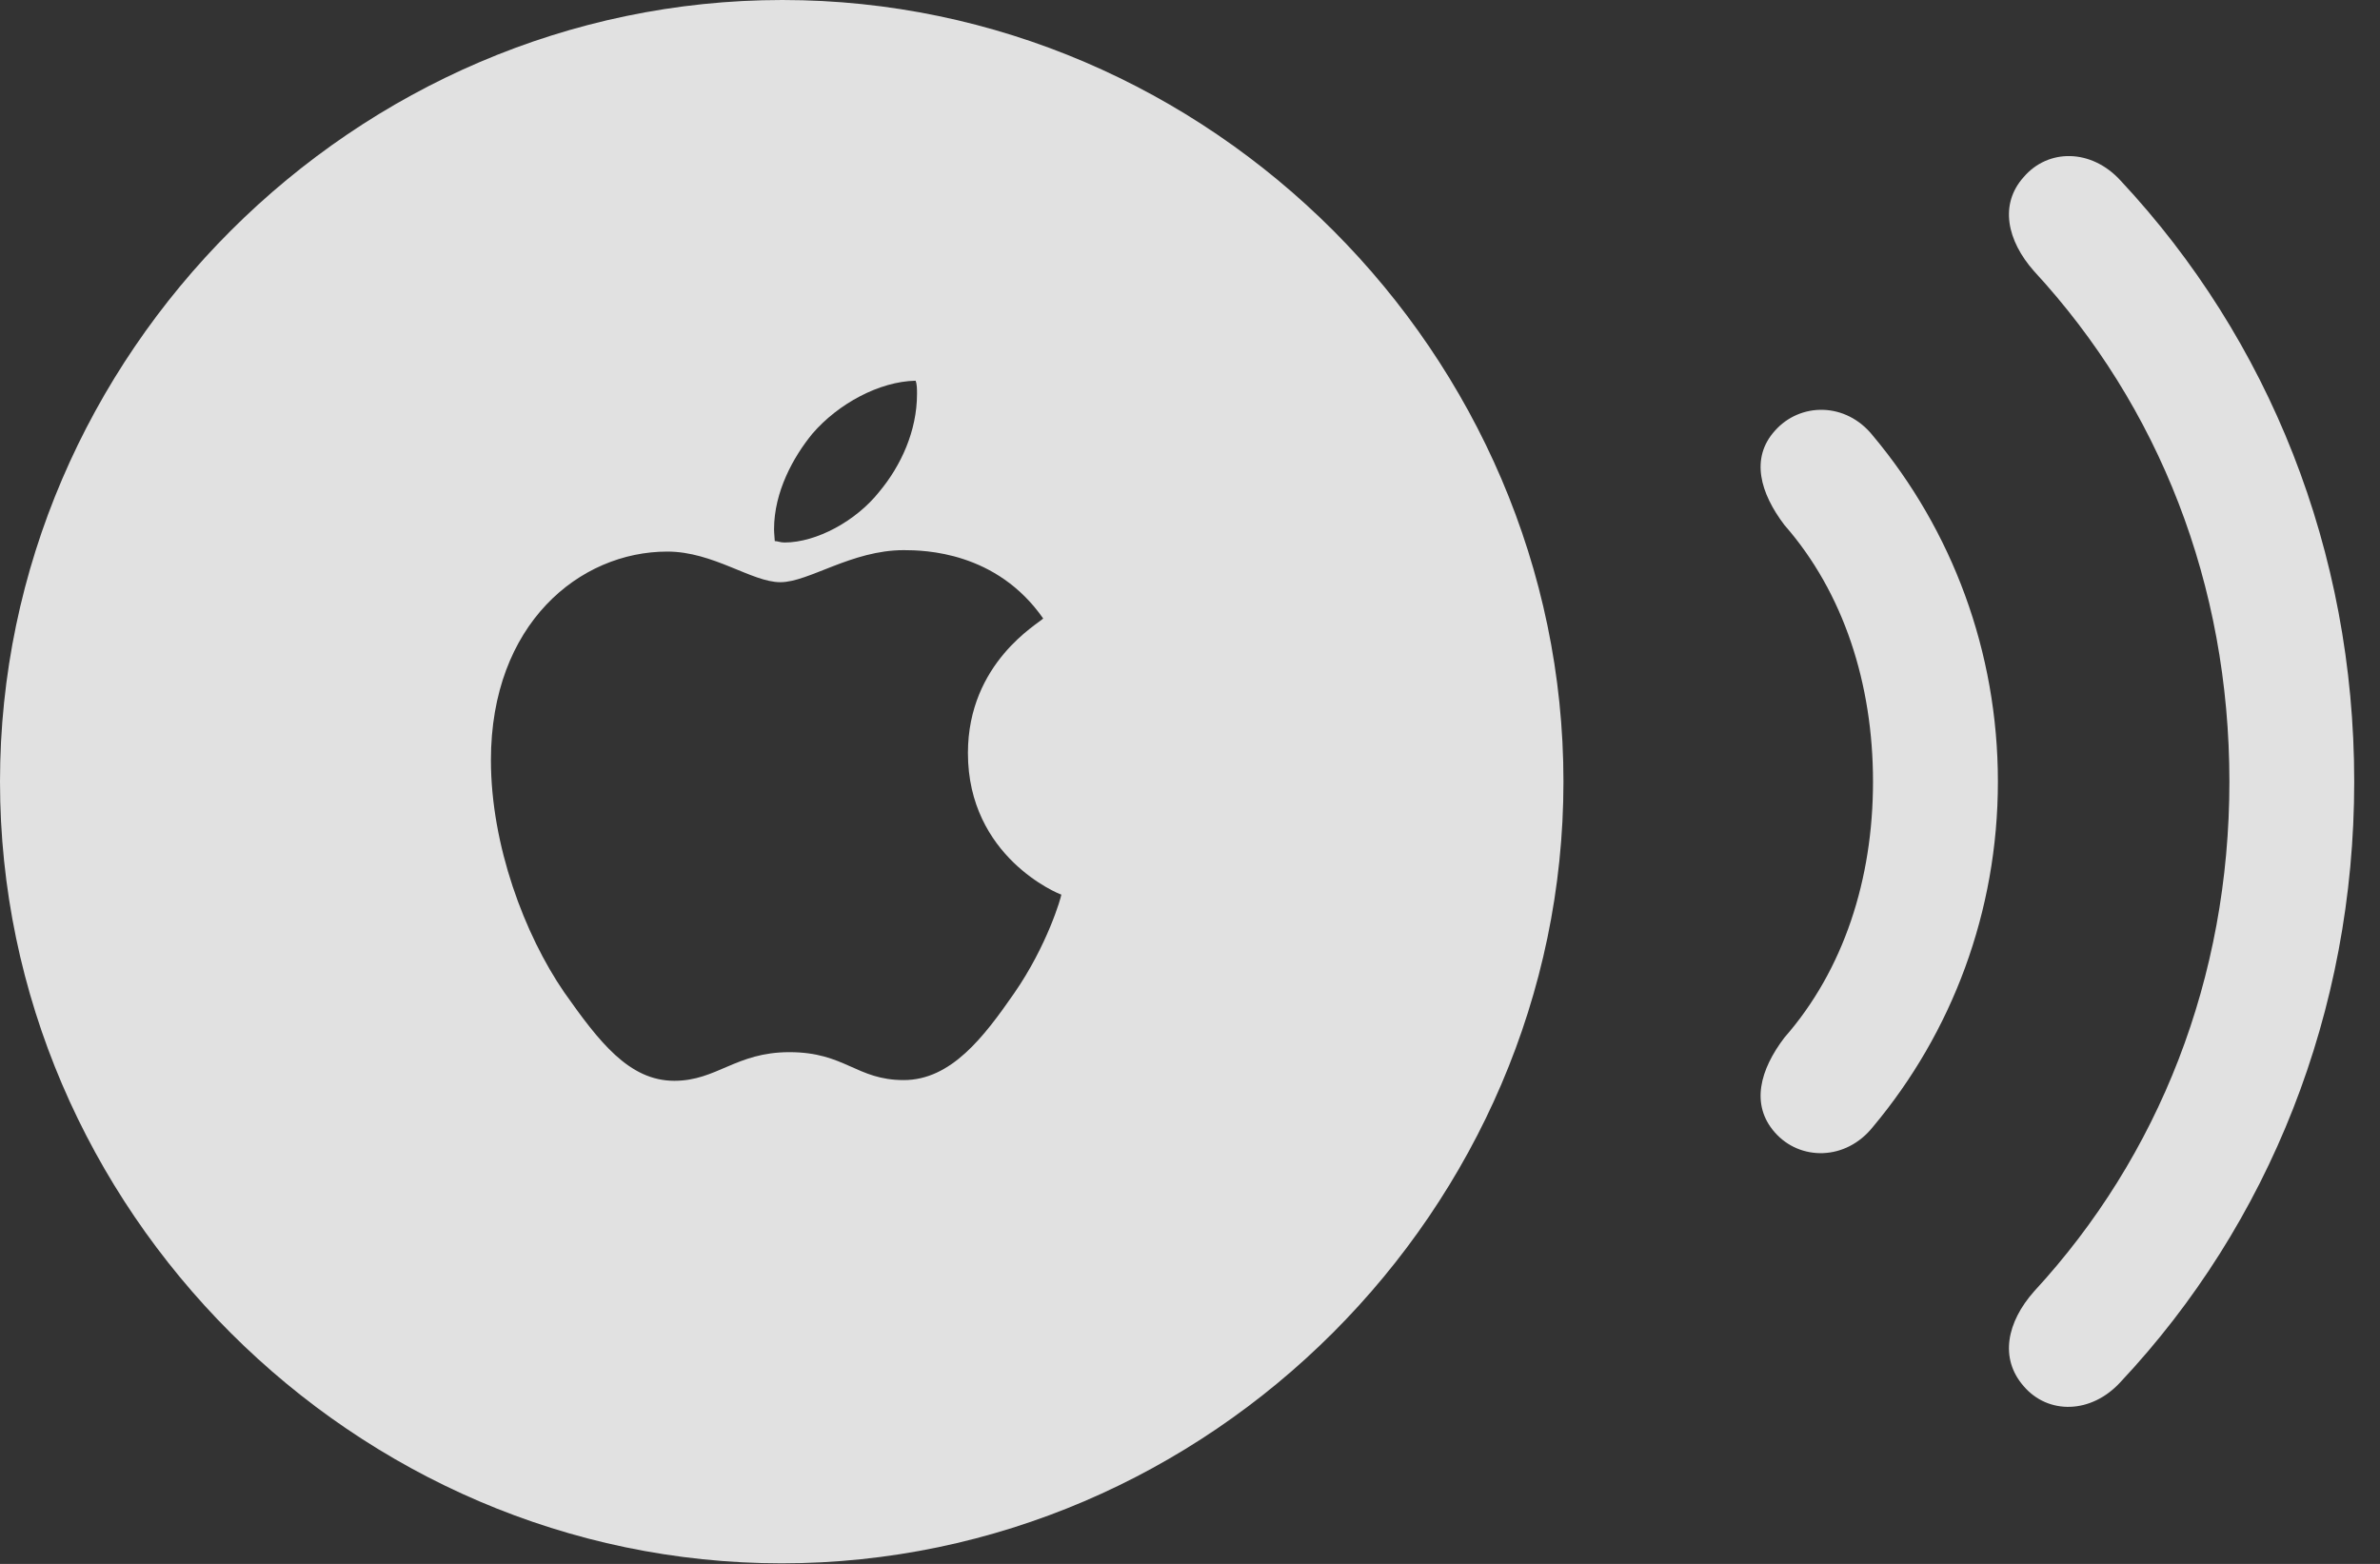 <?xml version="1.0" encoding="UTF-8"?>
<!--Generator: Apple Native CoreSVG 232.5-->
<!DOCTYPE svg
PUBLIC "-//W3C//DTD SVG 1.1//EN"
       "http://www.w3.org/Graphics/SVG/1.1/DTD/svg11.dtd">
<svg version="1.1" xmlns="http://www.w3.org/2000/svg" xmlns:xlink="http://www.w3.org/1999/xlink" width="33.33" height="21.904">
 <rect width="100%" height="100%" fill="#333333" stroke="none"/>
 <g>
  <rect height="21.904" opacity="0" width="33.33" x="0" y="0"/>
  <path d="M28.34 19.414C28.682 19.814 29.287 19.805 29.697 19.355C31.777 17.139 32.969 14.17 32.969 10.947C32.969 7.715 31.777 4.756 29.697 2.529C29.287 2.08 28.682 2.08 28.34 2.48C27.998 2.861 28.105 3.369 28.486 3.799C30.234 5.693 31.221 8.184 31.221 10.947C31.221 13.701 30.234 16.191 28.486 18.086C28.105 18.516 27.998 19.023 28.34 19.414Z" fill="#ffffff" fill-opacity="0.85"/>
  <path d="M24.854 15.859C25.205 16.26 25.85 16.26 26.23 15.781C27.334 14.463 27.979 12.773 27.979 10.947C27.979 9.121 27.334 7.422 26.23 6.104C25.85 5.625 25.205 5.635 24.854 6.035C24.512 6.416 24.648 6.904 24.99 7.354C25.82 8.301 26.23 9.58 26.23 10.947C26.23 12.315 25.82 13.584 24.99 14.531C24.648 14.98 24.512 15.469 24.854 15.859Z" fill="#ffffff" fill-opacity="0.85"/>
  <path d="M10.947 21.895C16.934 21.895 21.895 16.934 21.895 10.947C21.895 4.961 16.943 0 10.957 0C4.971 0 0 4.961 0 10.947C0 16.934 4.961 21.895 10.947 21.895ZM11.055 14.736C10.303 14.736 10.039 15.137 9.443 15.137C8.809 15.137 8.389 14.59 7.9 13.896C7.344 13.086 6.875 11.836 6.875 10.645C6.875 8.74 8.115 7.725 9.346 7.725C9.99 7.725 10.527 8.154 10.928 8.154C11.328 8.154 11.924 7.705 12.656 7.705C12.949 7.705 13.955 7.725 14.609 8.662C14.551 8.73 13.555 9.277 13.555 10.547C13.555 12.002 14.824 12.52 14.863 12.529C14.863 12.559 14.668 13.242 14.199 13.916C13.779 14.521 13.32 15.127 12.656 15.127C11.992 15.127 11.836 14.736 11.055 14.736ZM12.315 6.885C11.992 7.295 11.435 7.598 10.986 7.598C10.928 7.598 10.889 7.578 10.85 7.578C10.85 7.549 10.84 7.471 10.84 7.412C10.84 6.885 11.113 6.396 11.377 6.074C11.738 5.654 12.315 5.342 12.822 5.332C12.842 5.381 12.842 5.449 12.842 5.518C12.842 6.035 12.617 6.523 12.315 6.885Z" fill="#ffffff" fill-opacity="0.85"/>
 </g>
</svg>
